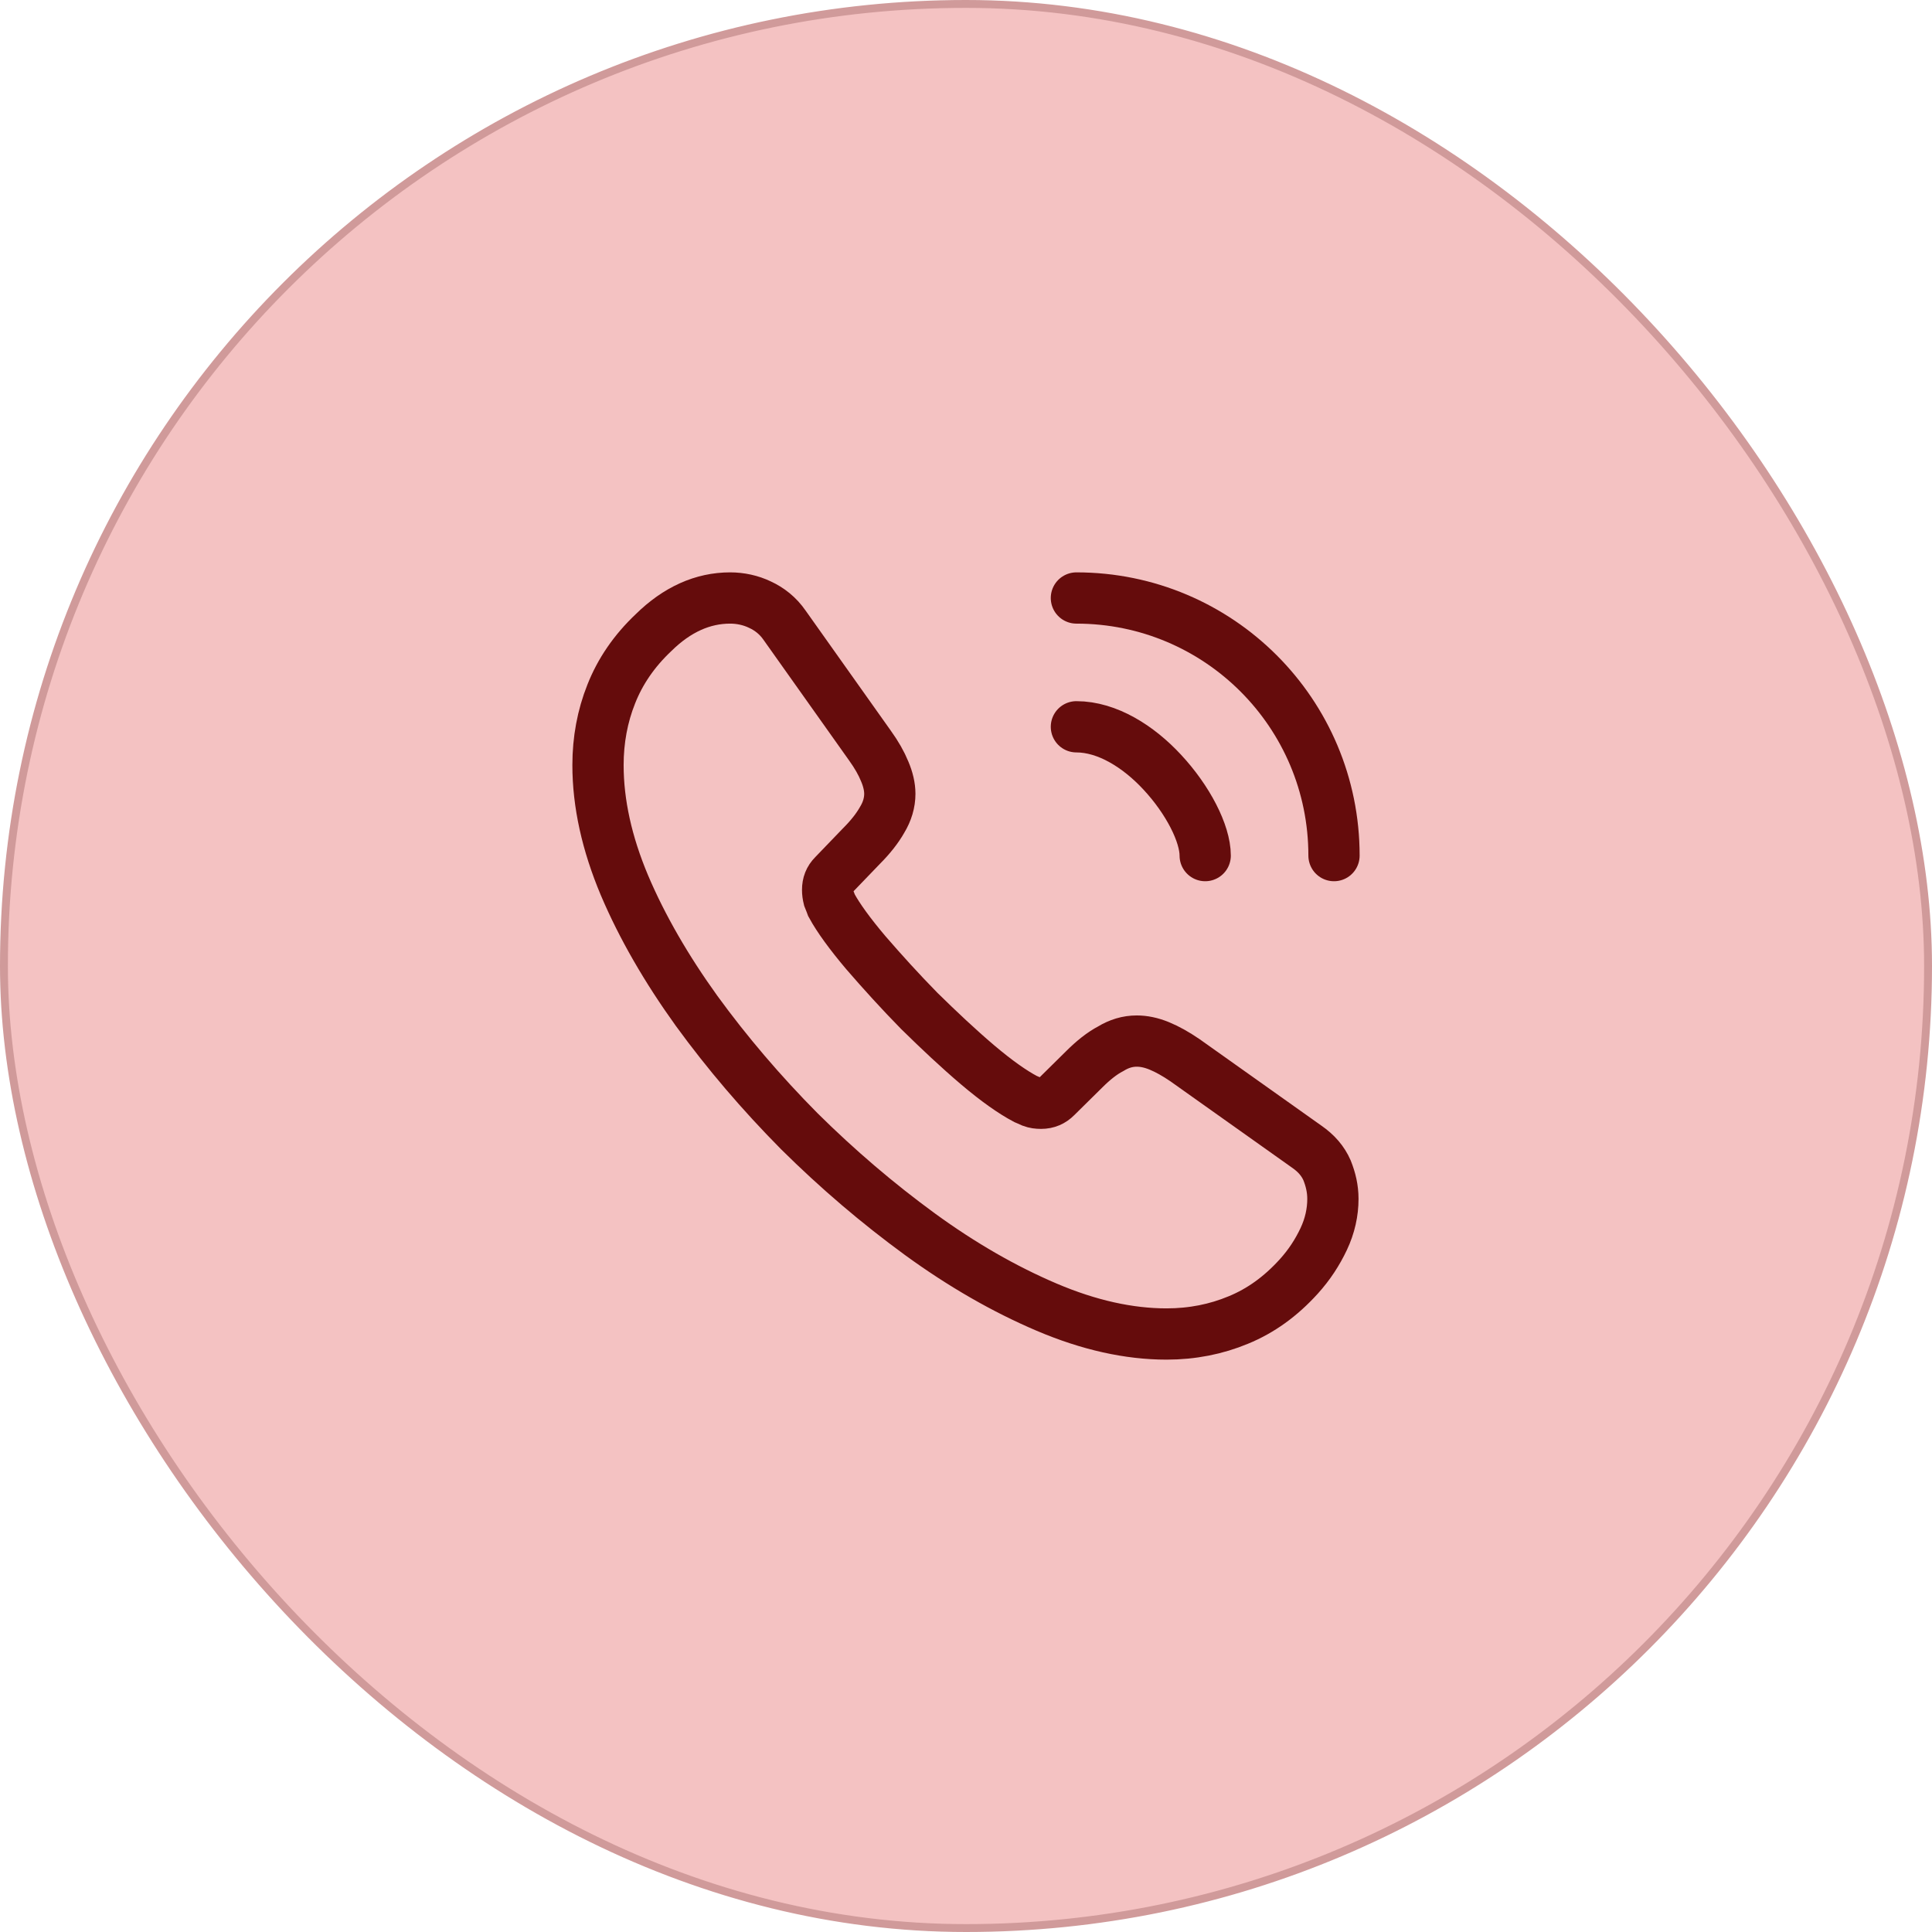 <svg width="245" height="245" viewBox="0 0 245 245" fill="none" xmlns="http://www.w3.org/2000/svg">
<rect x="0.5" y="0.5" width="244" height="244" rx="122" fill="#F4C2C2"/>
<rect x="0.5" y="0.5" width="244" height="244" rx="122" stroke="#D09A9A"/>
<path d="M169.027 152.04C169.027 153.72 168.653 155.447 167.86 157.127C167.067 158.807 166.04 160.393 164.687 161.887C162.4 164.407 159.88 166.227 157.033 167.393C154.233 168.56 151.2 169.167 147.933 169.167C143.173 169.167 138.087 168.047 132.72 165.76C127.353 163.473 121.987 160.393 116.667 156.52C111.3 152.6 106.213 148.26 101.36 143.453C96.553 138.6 92.213 133.513 88.34 128.193C84.513 122.873 81.433 117.553 79.194 112.28C76.954 106.96 75.834 101.873 75.834 97.02C75.834 93.847 76.394 90.813 77.513 88.013C78.633 85.167 80.407 82.553 82.88 80.22C85.867 77.28 89.133 75.833 92.587 75.833C93.894 75.833 95.2 76.113 96.367 76.673C97.58 77.233 98.653 78.073 99.493 79.287L110.32 94.547C111.16 95.713 111.767 96.787 112.187 97.813C112.607 98.793 112.84 99.773 112.84 100.66C112.84 101.78 112.513 102.9 111.86 103.973C111.253 105.047 110.367 106.167 109.247 107.287L105.7 110.973C105.187 111.487 104.953 112.093 104.953 112.84C104.953 113.213 105 113.54 105.093 113.913C105.233 114.287 105.373 114.567 105.467 114.847C106.307 116.387 107.753 118.393 109.807 120.82C111.907 123.247 114.147 125.72 116.573 128.193C119.093 130.667 121.52 132.953 123.993 135.053C126.42 137.107 128.427 138.507 130.013 139.347C130.247 139.44 130.527 139.58 130.853 139.72C131.227 139.86 131.6 139.907 132.02 139.907C132.813 139.907 133.42 139.627 133.933 139.113L137.48 135.613C138.647 134.447 139.767 133.56 140.84 133C141.913 132.347 142.987 132.02 144.153 132.02C145.04 132.02 145.973 132.207 147 132.627C148.027 133.047 149.1 133.653 150.267 134.447L165.713 145.413C166.927 146.253 167.767 147.233 168.28 148.4C168.747 149.567 169.027 150.733 169.027 152.04Z" stroke="#650C0C" stroke-width="6.5" stroke-miterlimit="10"/>
<path d="M152.833 108.5C152.833 105.7 150.64 101.407 147.373 97.906C144.387 94.686 140.42 92.166 136.5 92.166" stroke="#650C0C" stroke-width="6.5" stroke-linecap="round" stroke-linejoin="round"/>
<path d="M169.167 108.5C169.167 90.44 154.56 75.833 136.5 75.833" stroke="#650C0C" stroke-width="6.5" stroke-linecap="round" stroke-linejoin="round"/>
</svg>
